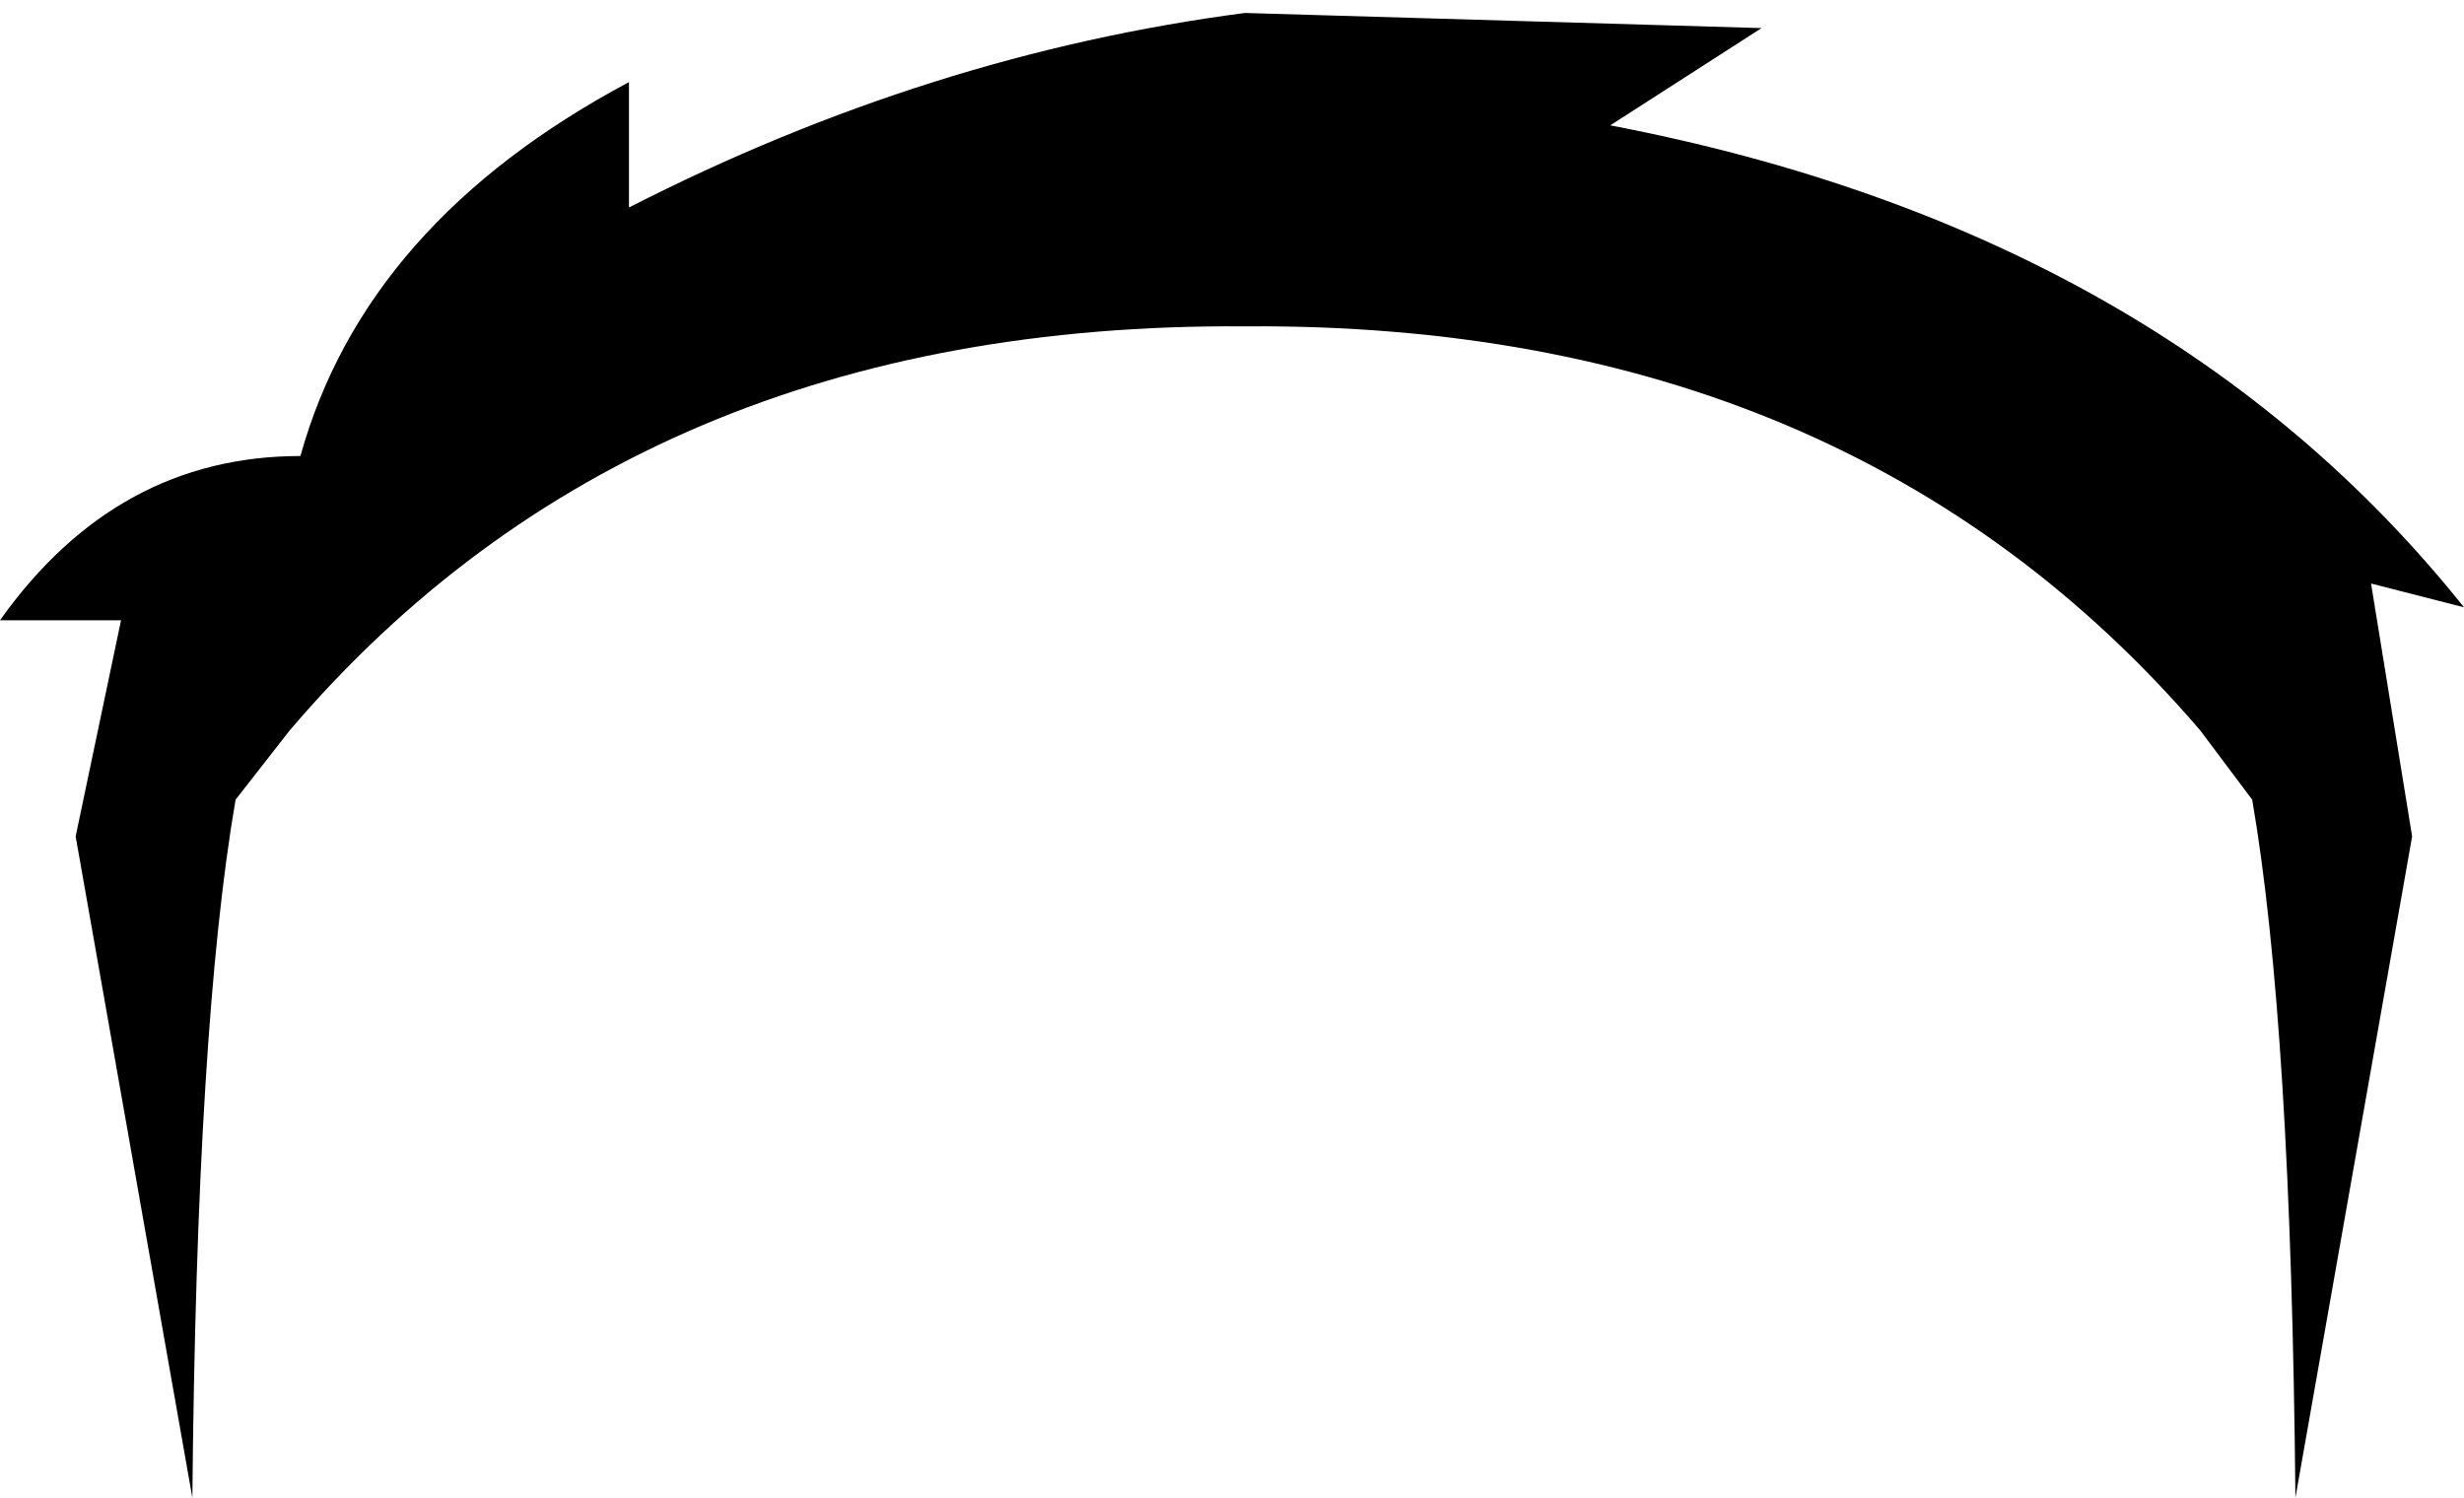 <?xml version="1.0" encoding="UTF-8" standalone="no"?>
<svg xmlns:xlink="http://www.w3.org/1999/xlink" height="34.65px" width="57.0px" xmlns="http://www.w3.org/2000/svg">
  <g transform="matrix(1.0, 0.0, 0.0, 1.0, -371.2, -96.5)">
    <path d="M376.65 115.0 Q375.75 120.2 375.65 131.15 L372.95 115.85 374.0 110.85 371.2 110.85 Q373.9 107.05 378.15 107.05 379.65 101.65 385.75 98.4 L385.75 101.3 Q392.7 97.75 400.0 96.8 L411.95 97.15 408.45 99.4 Q421.25 101.85 428.2 110.55 L426.05 110.0 427.0 115.85 424.3 131.15 Q424.2 120.2 423.3 115.0 L422.1 113.4 Q414.0 103.95 400.0 104.05 385.95 103.95 377.9 113.4 L376.65 115.0" fill="#000000" fill-rule="evenodd" stroke="none"/>
  </g>
</svg>
